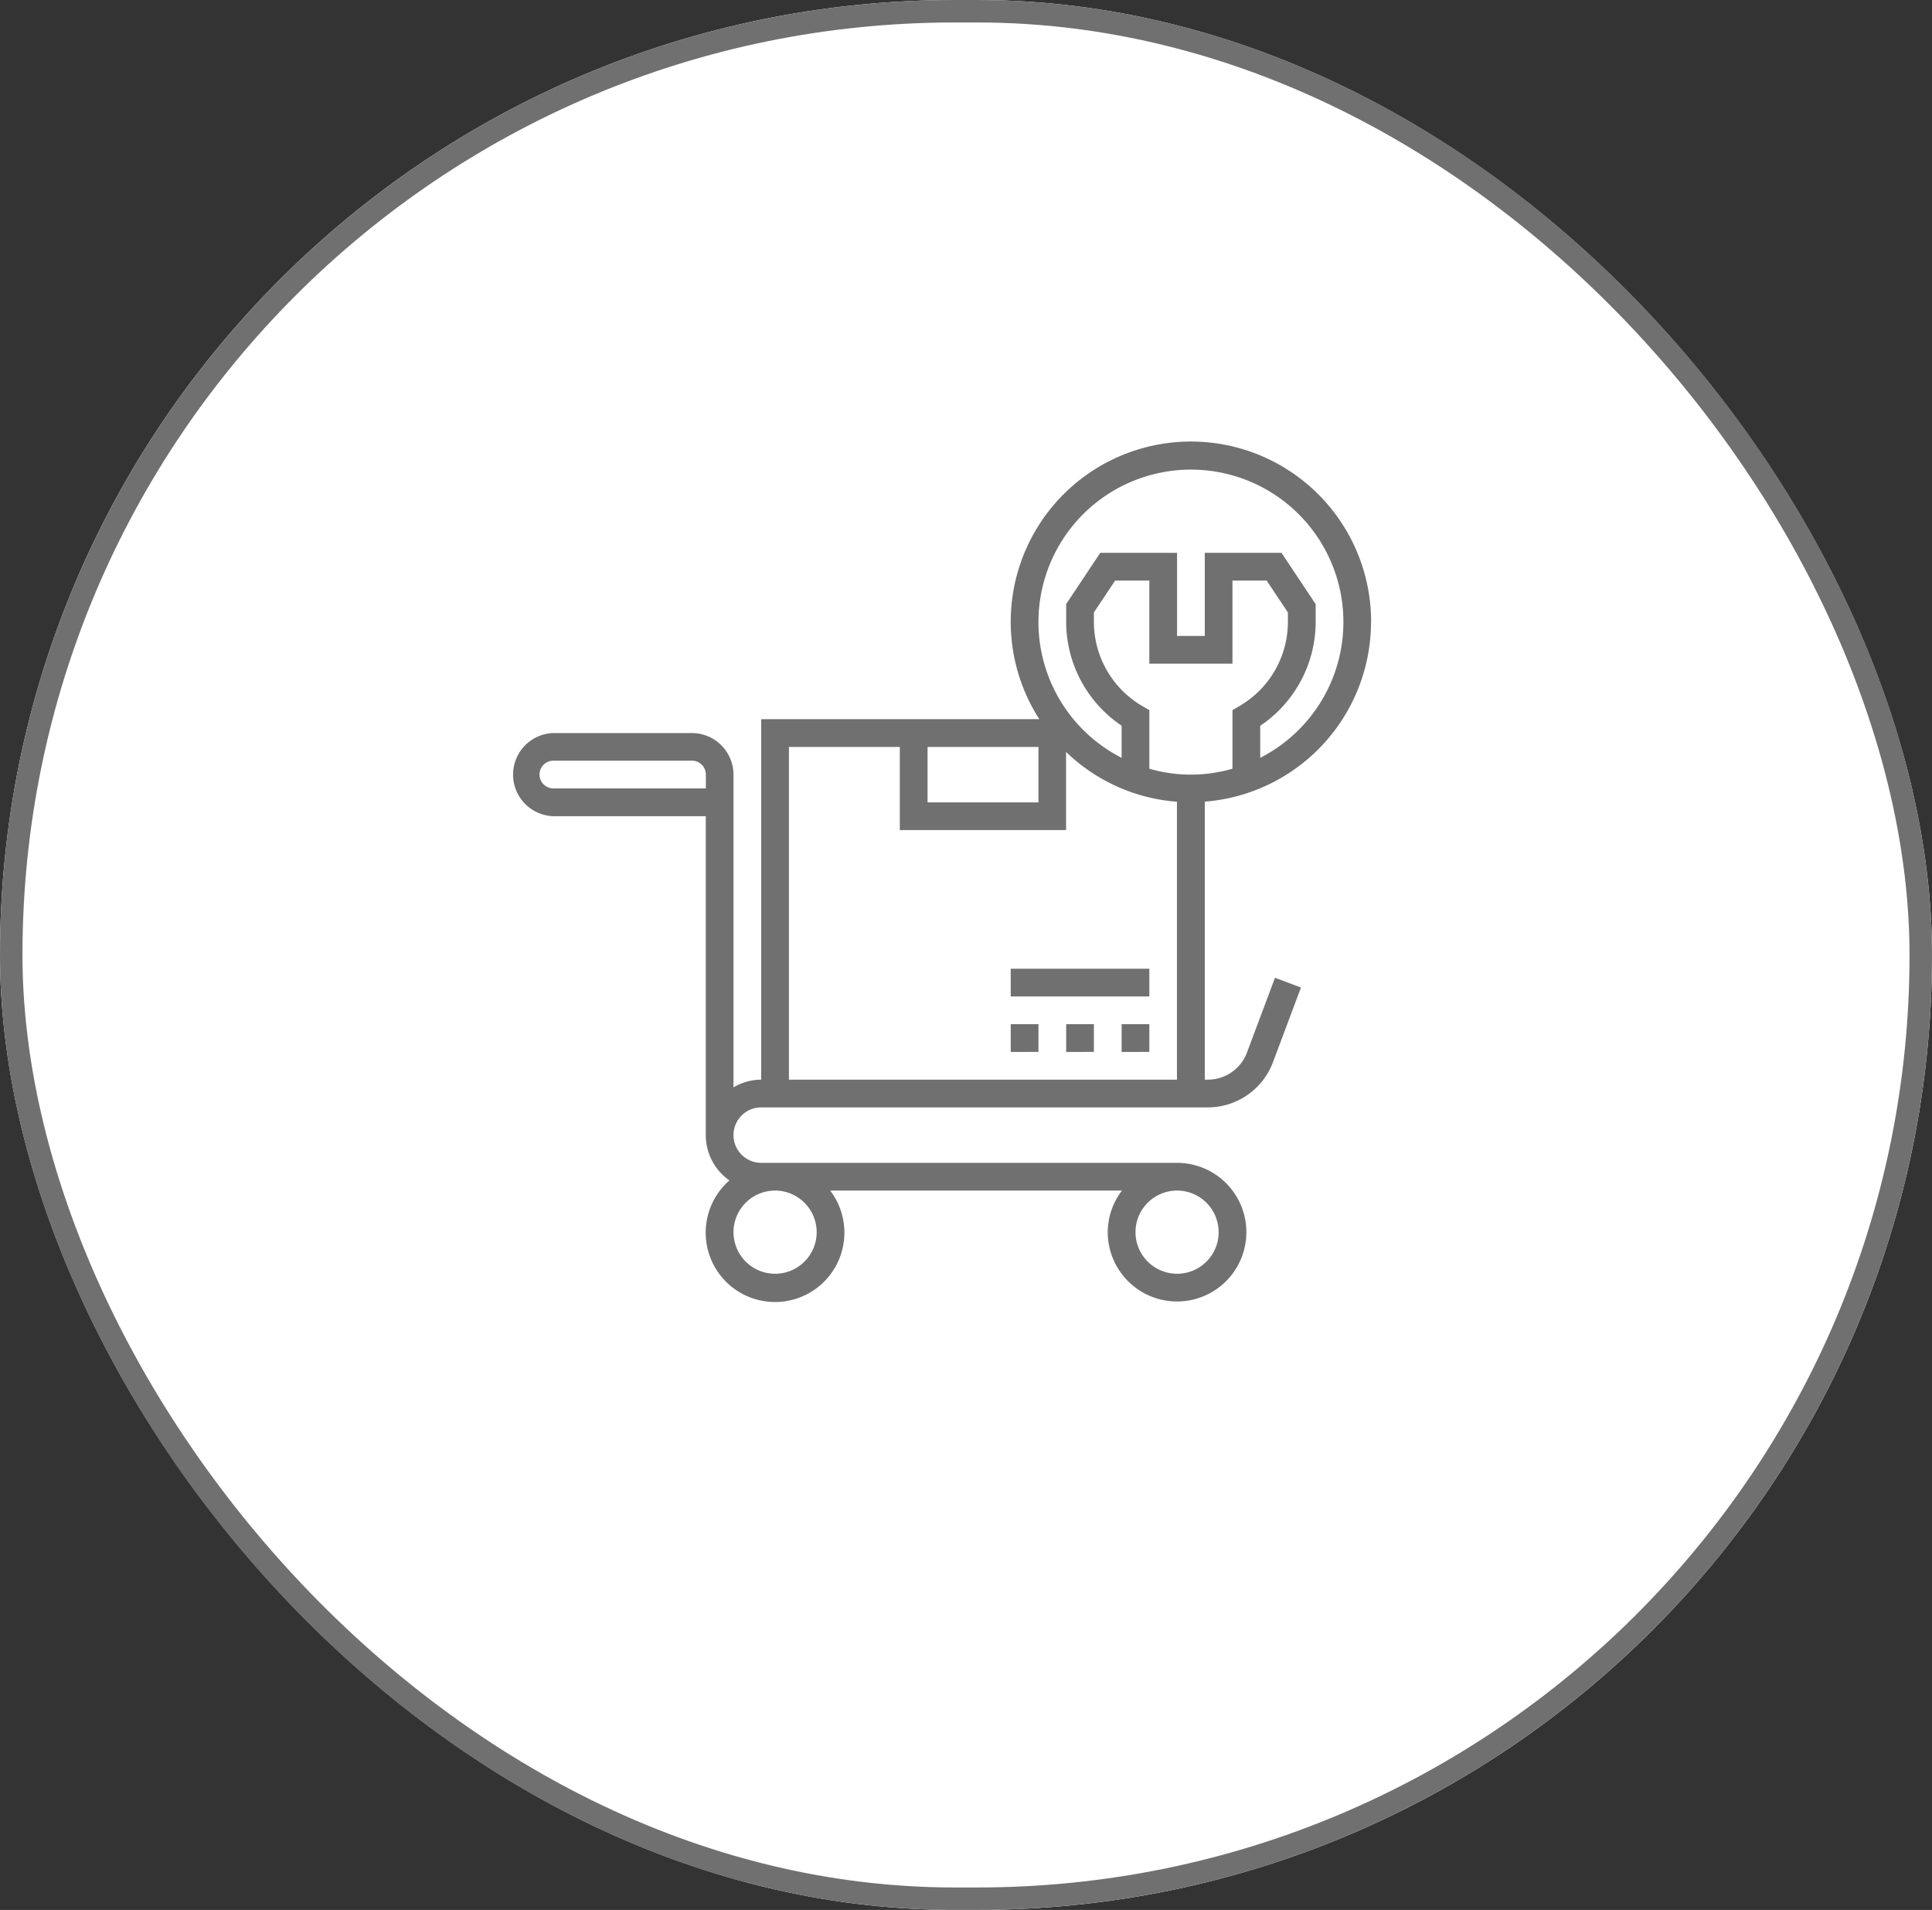 <svg xmlns="http://www.w3.org/2000/svg" width="86" height="85" viewBox="0 0 86 85">
  <rect x="0" y="0" width="86" height="85" fill="#333333" stroke="none"/>
  <g id="Group_168" data-name="Group 168" transform="translate(-557 -1995)">
    <g id="Rectangle_9" data-name="Rectangle 9" transform="translate(557 1995)" fill="#fff" stroke="#707070" stroke-width="1">
      <rect width="86" height="85" rx="42.5" stroke="none"/>
      <rect x="0.5" y="0.5" width="85" height="84" rx="42" fill="none"/>
    </g>
    <g id="Group_118" data-name="Group 118">
      <path id="Path_12" data-name="Path 12" d="M45,43h1.234v1.234H45Z" transform="translate(561.927 1997.581)" fill="#707070"/>
      <path id="Path_13" data-name="Path 13" d="M41,43h1.234v1.234H41Z" transform="translate(563.459 1997.581)" fill="#707070"/>
      <path id="Path_14" data-name="Path 14" d="M37,43h1.234v1.234H37Z" transform="translate(564.991 1997.581)" fill="#707070"/>
      <path id="Path_15" data-name="Path 15" d="M37,39h6.17v1.234H37Z" transform="translate(564.991 1999.112)" fill="#707070"/>
      <path id="Path_16" data-name="Path 16" d="M39.255,9.021a8.021,8.021,0,1,0-14.77,4.319H12.106V29.383a2.443,2.443,0,0,0-1.234.343V15.809a1.853,1.853,0,0,0-1.851-1.851H2.851a1.851,1.851,0,0,0,0,3.7H9.638V31.851a2.463,2.463,0,0,0,1.053,2.016,3.087,3.087,0,1,0,4.485.452H28.164a3.057,3.057,0,0,0-.632,1.851,3.085,3.085,0,1,0,3.085-3.085H12.106a1.234,1.234,0,1,1,0-2.468H31.992a3.1,3.1,0,0,0,2.89-2l1.25-3.334-1.156-.434-1.25,3.334a1.86,1.86,0,0,1-1.734,1.2h-.141V17.011a8.027,8.027,0,0,0,7.4-7.99Zm-36.4,7.4a.617.617,0,0,1,0-1.234h6.17a.617.617,0,0,1,.617.617v.617ZM14.575,36.17a1.851,1.851,0,1,1-1.851-1.851A1.853,1.853,0,0,1,14.575,36.17Zm17.894,0a1.851,1.851,0,1,1-1.851-1.851A1.853,1.853,0,0,1,32.468,36.17ZM29.075,12.758a4.336,4.336,0,0,1-2.16-3.737v-.43l.947-1.421h1.521v3.7h3.7V7.17h1.521l.947,1.421v.43a4.336,4.336,0,0,1-2.16,3.737l-.308.178v2.609a6.649,6.649,0,0,1-3.7,0V12.936ZM31.234,2.234A6.783,6.783,0,0,1,34.319,15.06V13.634a5.572,5.572,0,0,0,2.468-4.612v-.8L35.266,5.936H31.851v3.7H30.617v-3.7H27.2L25.681,8.217v.8a5.572,5.572,0,0,0,2.468,4.612V15.06A6.783,6.783,0,0,1,31.234,2.234ZM19.511,14.575h4.936v2.468H19.511ZM13.34,29.383V14.575h4.936v3.7h7.4V14.8a7.985,7.985,0,0,0,4.936,2.215V29.383Z" transform="translate(578.778 2013.666)" fill="#707070"/>
    </g>
  </g>
</svg>
